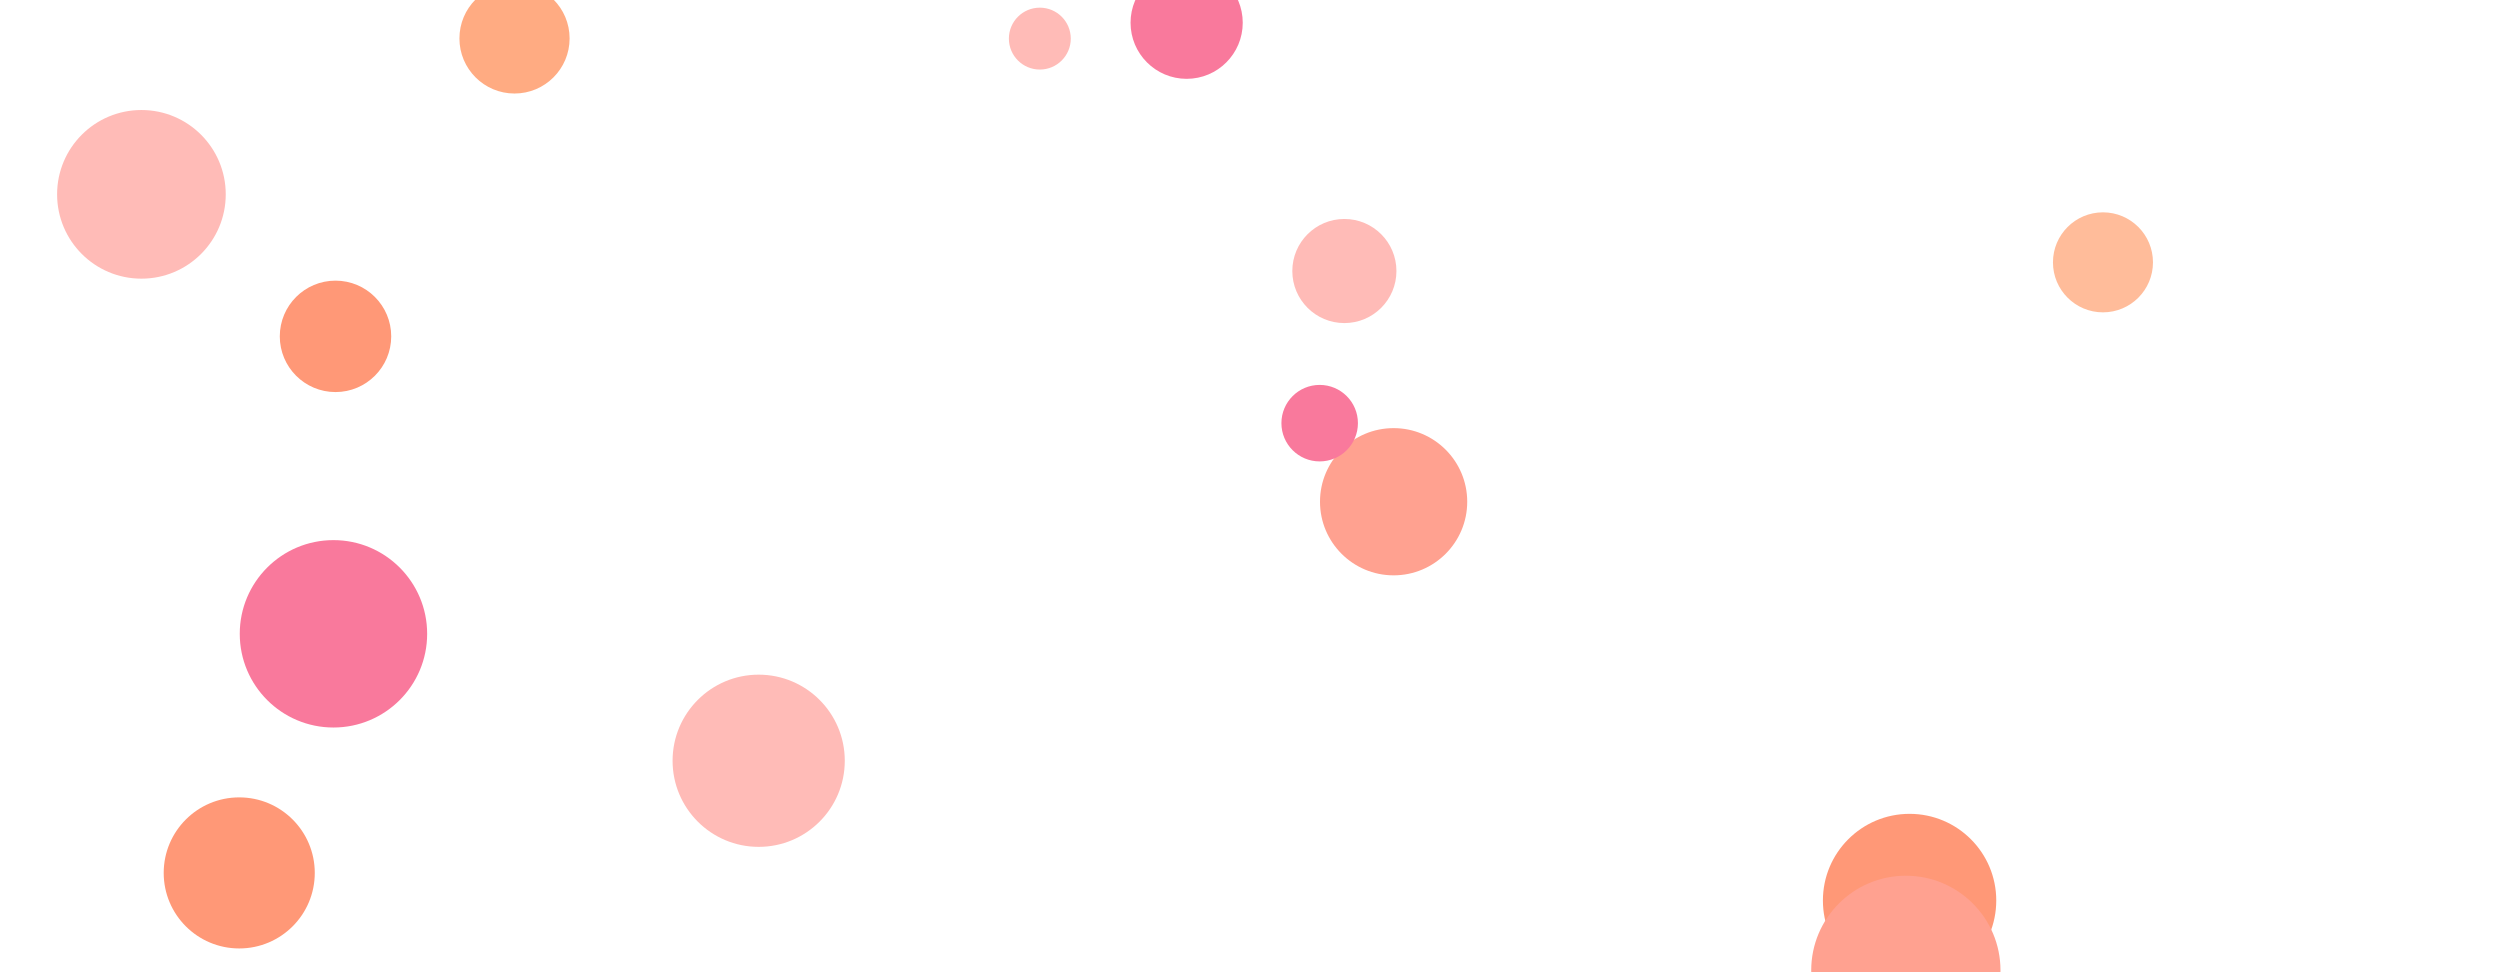 <svg xmlns="http://www.w3.org/2000/svg" version="1.1" xmlns:xlink="http://www.w3.org/1999/xlink" xmlns:svgjs="http://svgjs.com/svgjs" width="1440" height="560" preserveAspectRatio="none" viewBox="0 0 1440 560"><g clip-path="url(&quot;#SvgjsClipPath9506&quot;)" fill="none"><circle r="29.985" cx="774.36" cy="156.11" fill="rgba(255, 187, 183, 1)"></circle><circle r="49.925" cx="1099.92" cy="518.7" fill="rgba(255, 152, 119, 1)"></circle><circle r="42.4" cx="802.72" cy="289" fill="rgba(255, 161, 144, 1)"></circle><circle r="54.51" cx="1097.77" cy="558.93" fill="rgba(255, 161, 144, 1)"></circle><circle r="43.51" cx="137.8" cy="502.8" fill="rgba(255, 152, 119, 1)"></circle><circle r="28.805" cx="1211.31" cy="151.11" fill="rgba(255, 188, 154, 1)"></circle><circle r="17.825" cx="598.94" cy="22.24" fill="rgba(255, 187, 183, 1)"></circle><circle r="31.73" cx="296.36" cy="22.14" fill="rgba(255, 171, 130, 1)"></circle><circle r="49.595" cx="437" cy="438.2" fill="rgba(255, 187, 183, 1)"></circle><circle r="32.31" cx="683.51" cy="13.1" fill="rgba(249, 121, 156, 1)"></circle><circle r="22.035" cx="760.13" cy="243.74" fill="rgba(249, 121, 156, 1)"></circle><circle r="53.97" cx="192.07" cy="365.08" fill="rgba(249, 121, 156, 1)"></circle><circle r="48.57" cx="81.46" cy="111.94" fill="rgba(255, 187, 183, 1)"></circle><circle r="32.09" cx="193.25" cy="193.74" fill="rgba(255, 152, 119, 1)"></circle></g><defs><clipPath id="SvgjsClipPath9506"><rect width="1440" height="560" x="0" y="0"></rect></clipPath></defs></svg>